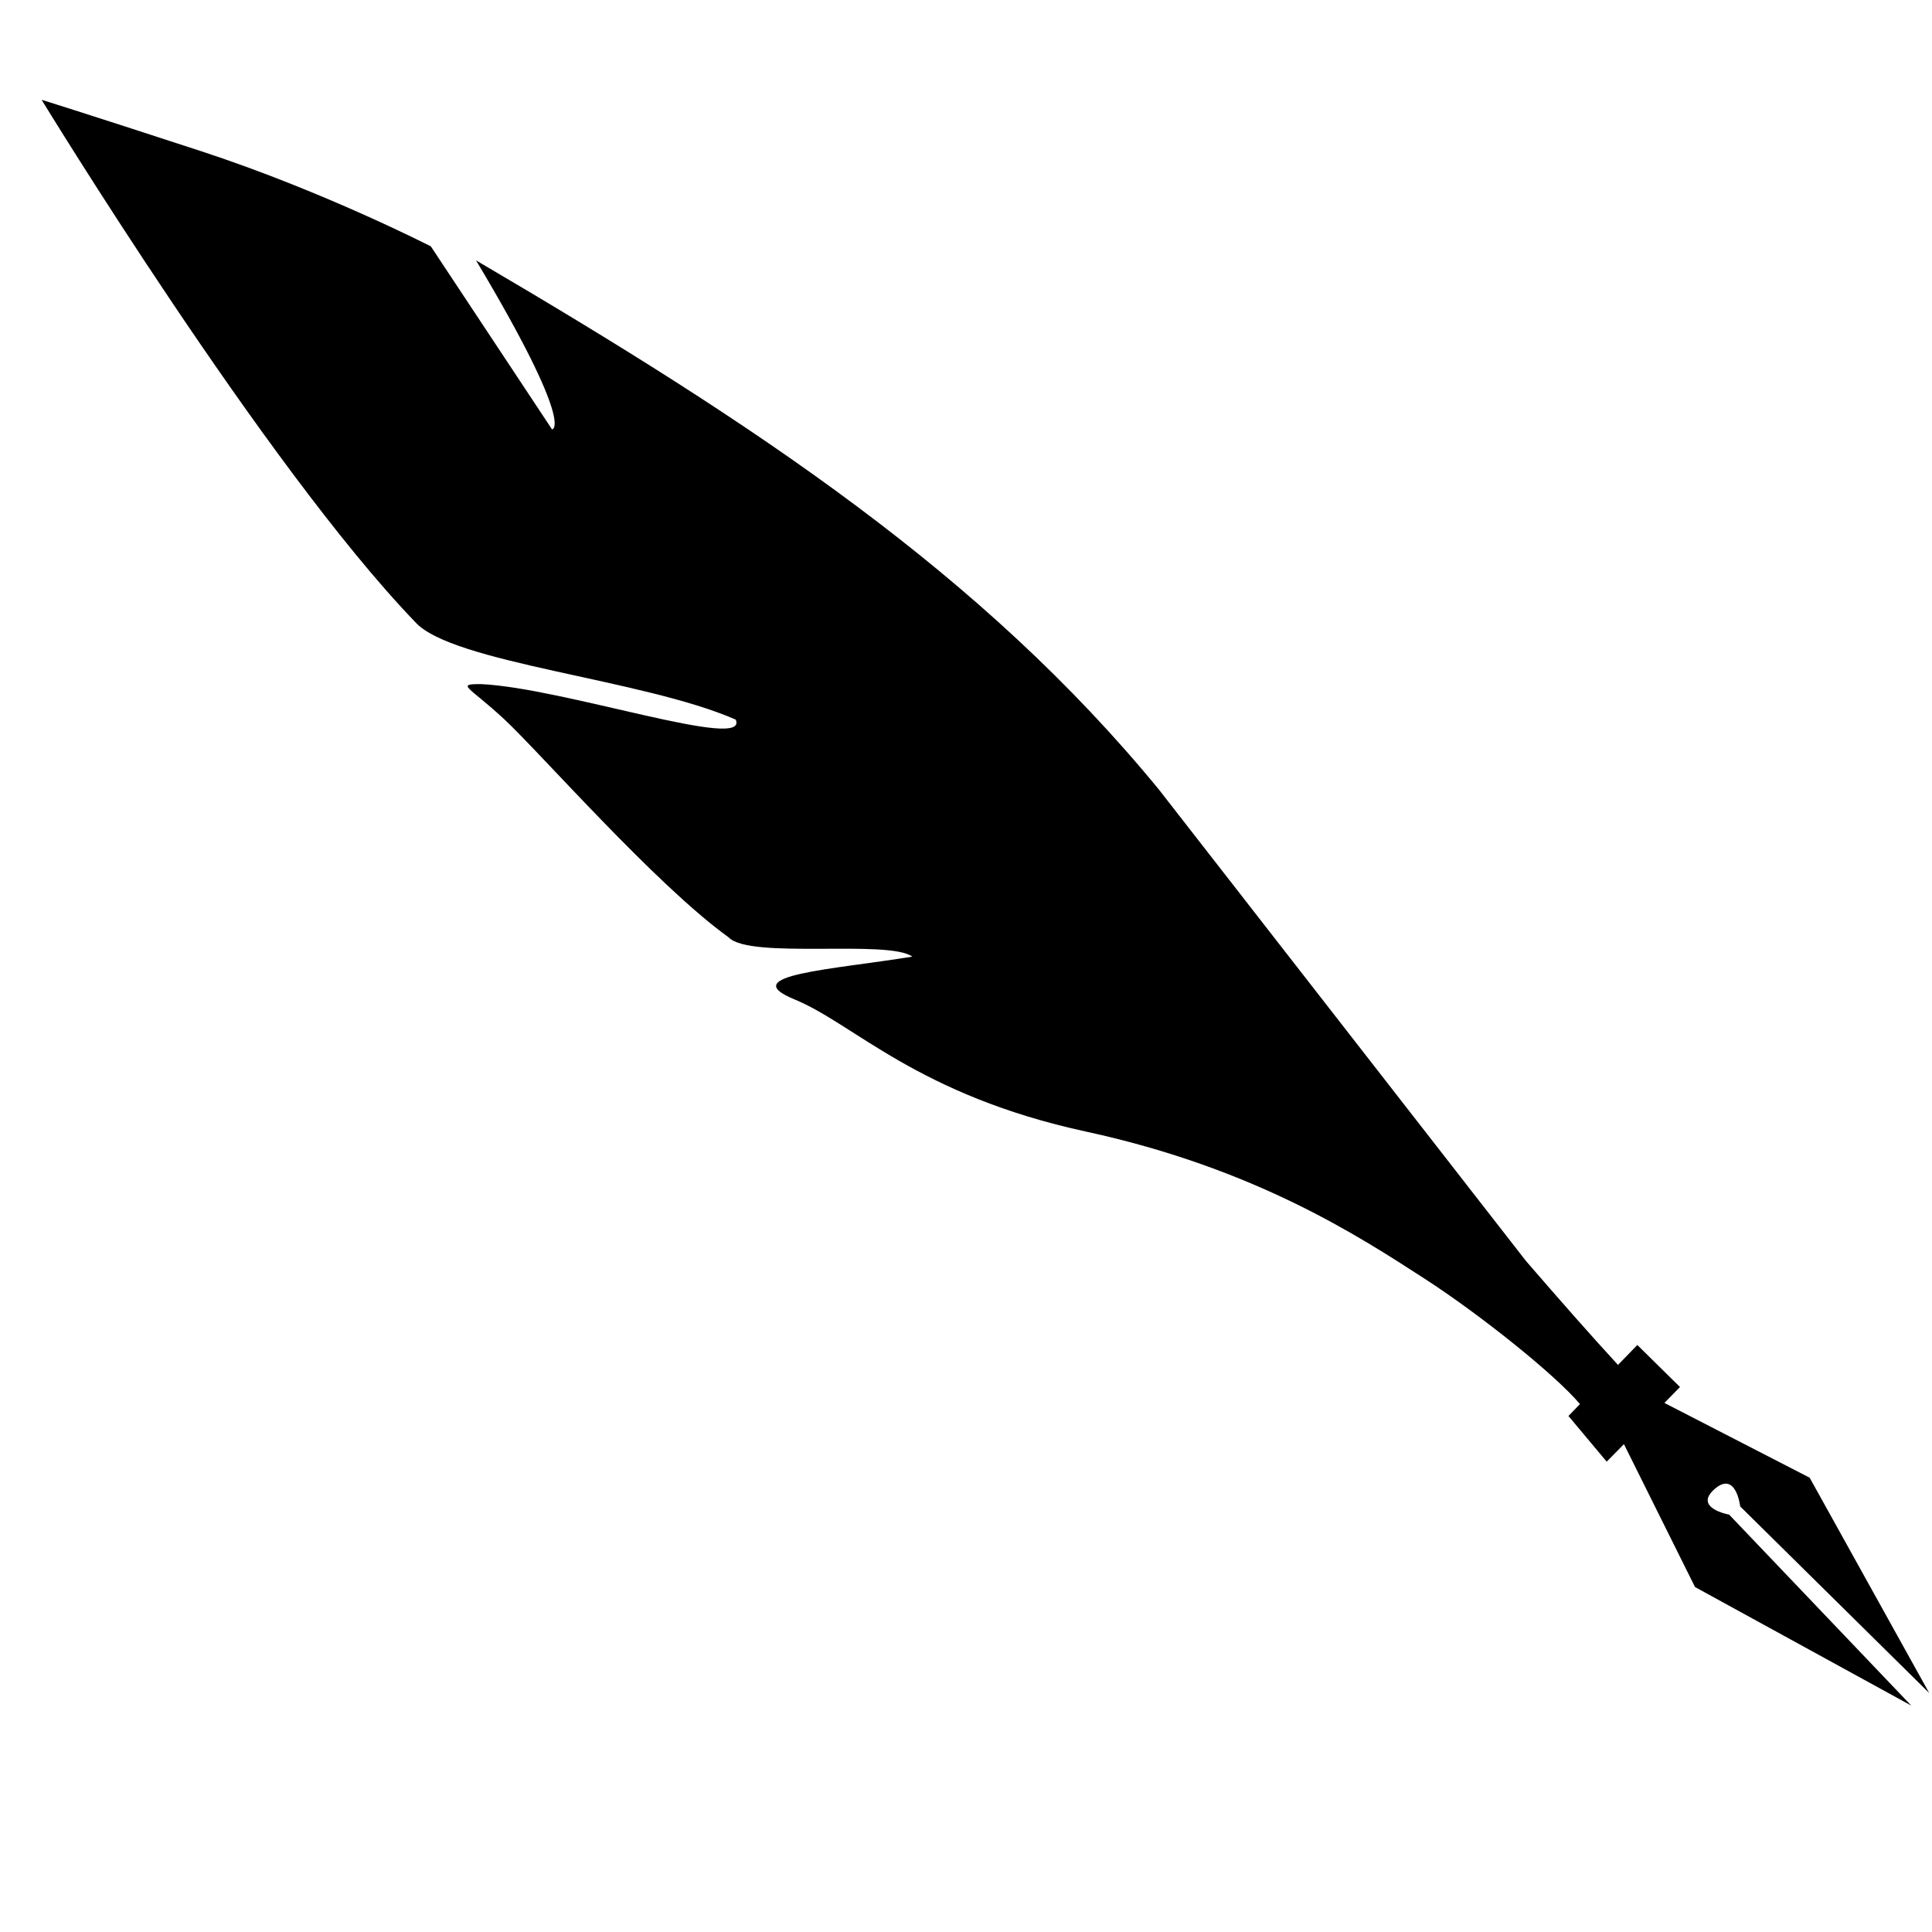 <?xml version="1.0" encoding="utf-8"?>
<!-- Generator: Adobe Illustrator 16.0.0, SVG Export Plug-In . SVG Version: 6.00 Build 0)  -->
<!DOCTYPE svg PUBLIC "-//W3C//DTD SVG 1.1//EN" "http://www.w3.org/Graphics/SVG/1.1/DTD/svg11.dtd">
<svg version="1.1" id="Layer_1" xmlns="http://www.w3.org/2000/svg" xmlns:xlink="http://www.w3.org/1999/xlink" x="0px" y="0px"
	 width="100px" height="100px" viewBox="0 0 100 100" enable-background="new 0 0 100 100" xml:space="preserve">
<g>
	<path d="M78.984,65.268c1.773,2.05,3.369,3.865,4.763,5.38l1.001-1.032l2.208,2.176l-0.807,0.823l7.519,3.871l6.188,11.145
		l-9.784-9.659c0,0-0.211-1.869-1.327-0.898c-1.114,0.987,0.755,1.323,0.755,1.323l9.427,9.884l-11.193-6.136l-3.679-7.396
		l-0.893,0.906l-1.979-2.363l0.595-0.617c-1.29-1.534-5.191-4.646-8.024-6.479c-3.404-2.202-8.78-5.723-17.525-7.621
		c-8.746-1.894-12.012-5.577-15.104-6.846c-3.096-1.27,1.993-1.542,6.098-2.215c-1.257-0.902-8.434,0.156-9.512-1
		c-3.773-2.711-9.792-9.6-11.625-11.299c-1.83-1.698-2.515-1.809-1.182-1.805c4.249,0.193,13.891,3.496,13.178,1.838
		c-4.787-2.103-14.688-2.921-16.591-5.052C13.733,24.145,2.154,5.166,2.154,5.166S4.06,5.751,10.393,7.82
		c6.332,2.07,11.907,4.932,11.907,4.932l6.274,9.474c0,0,1.263-0.055-3.934-8.748c14.488,8.501,26.193,16.237,35.346,27.39
		L78.984,65.268z"/>
</g>
</svg>
